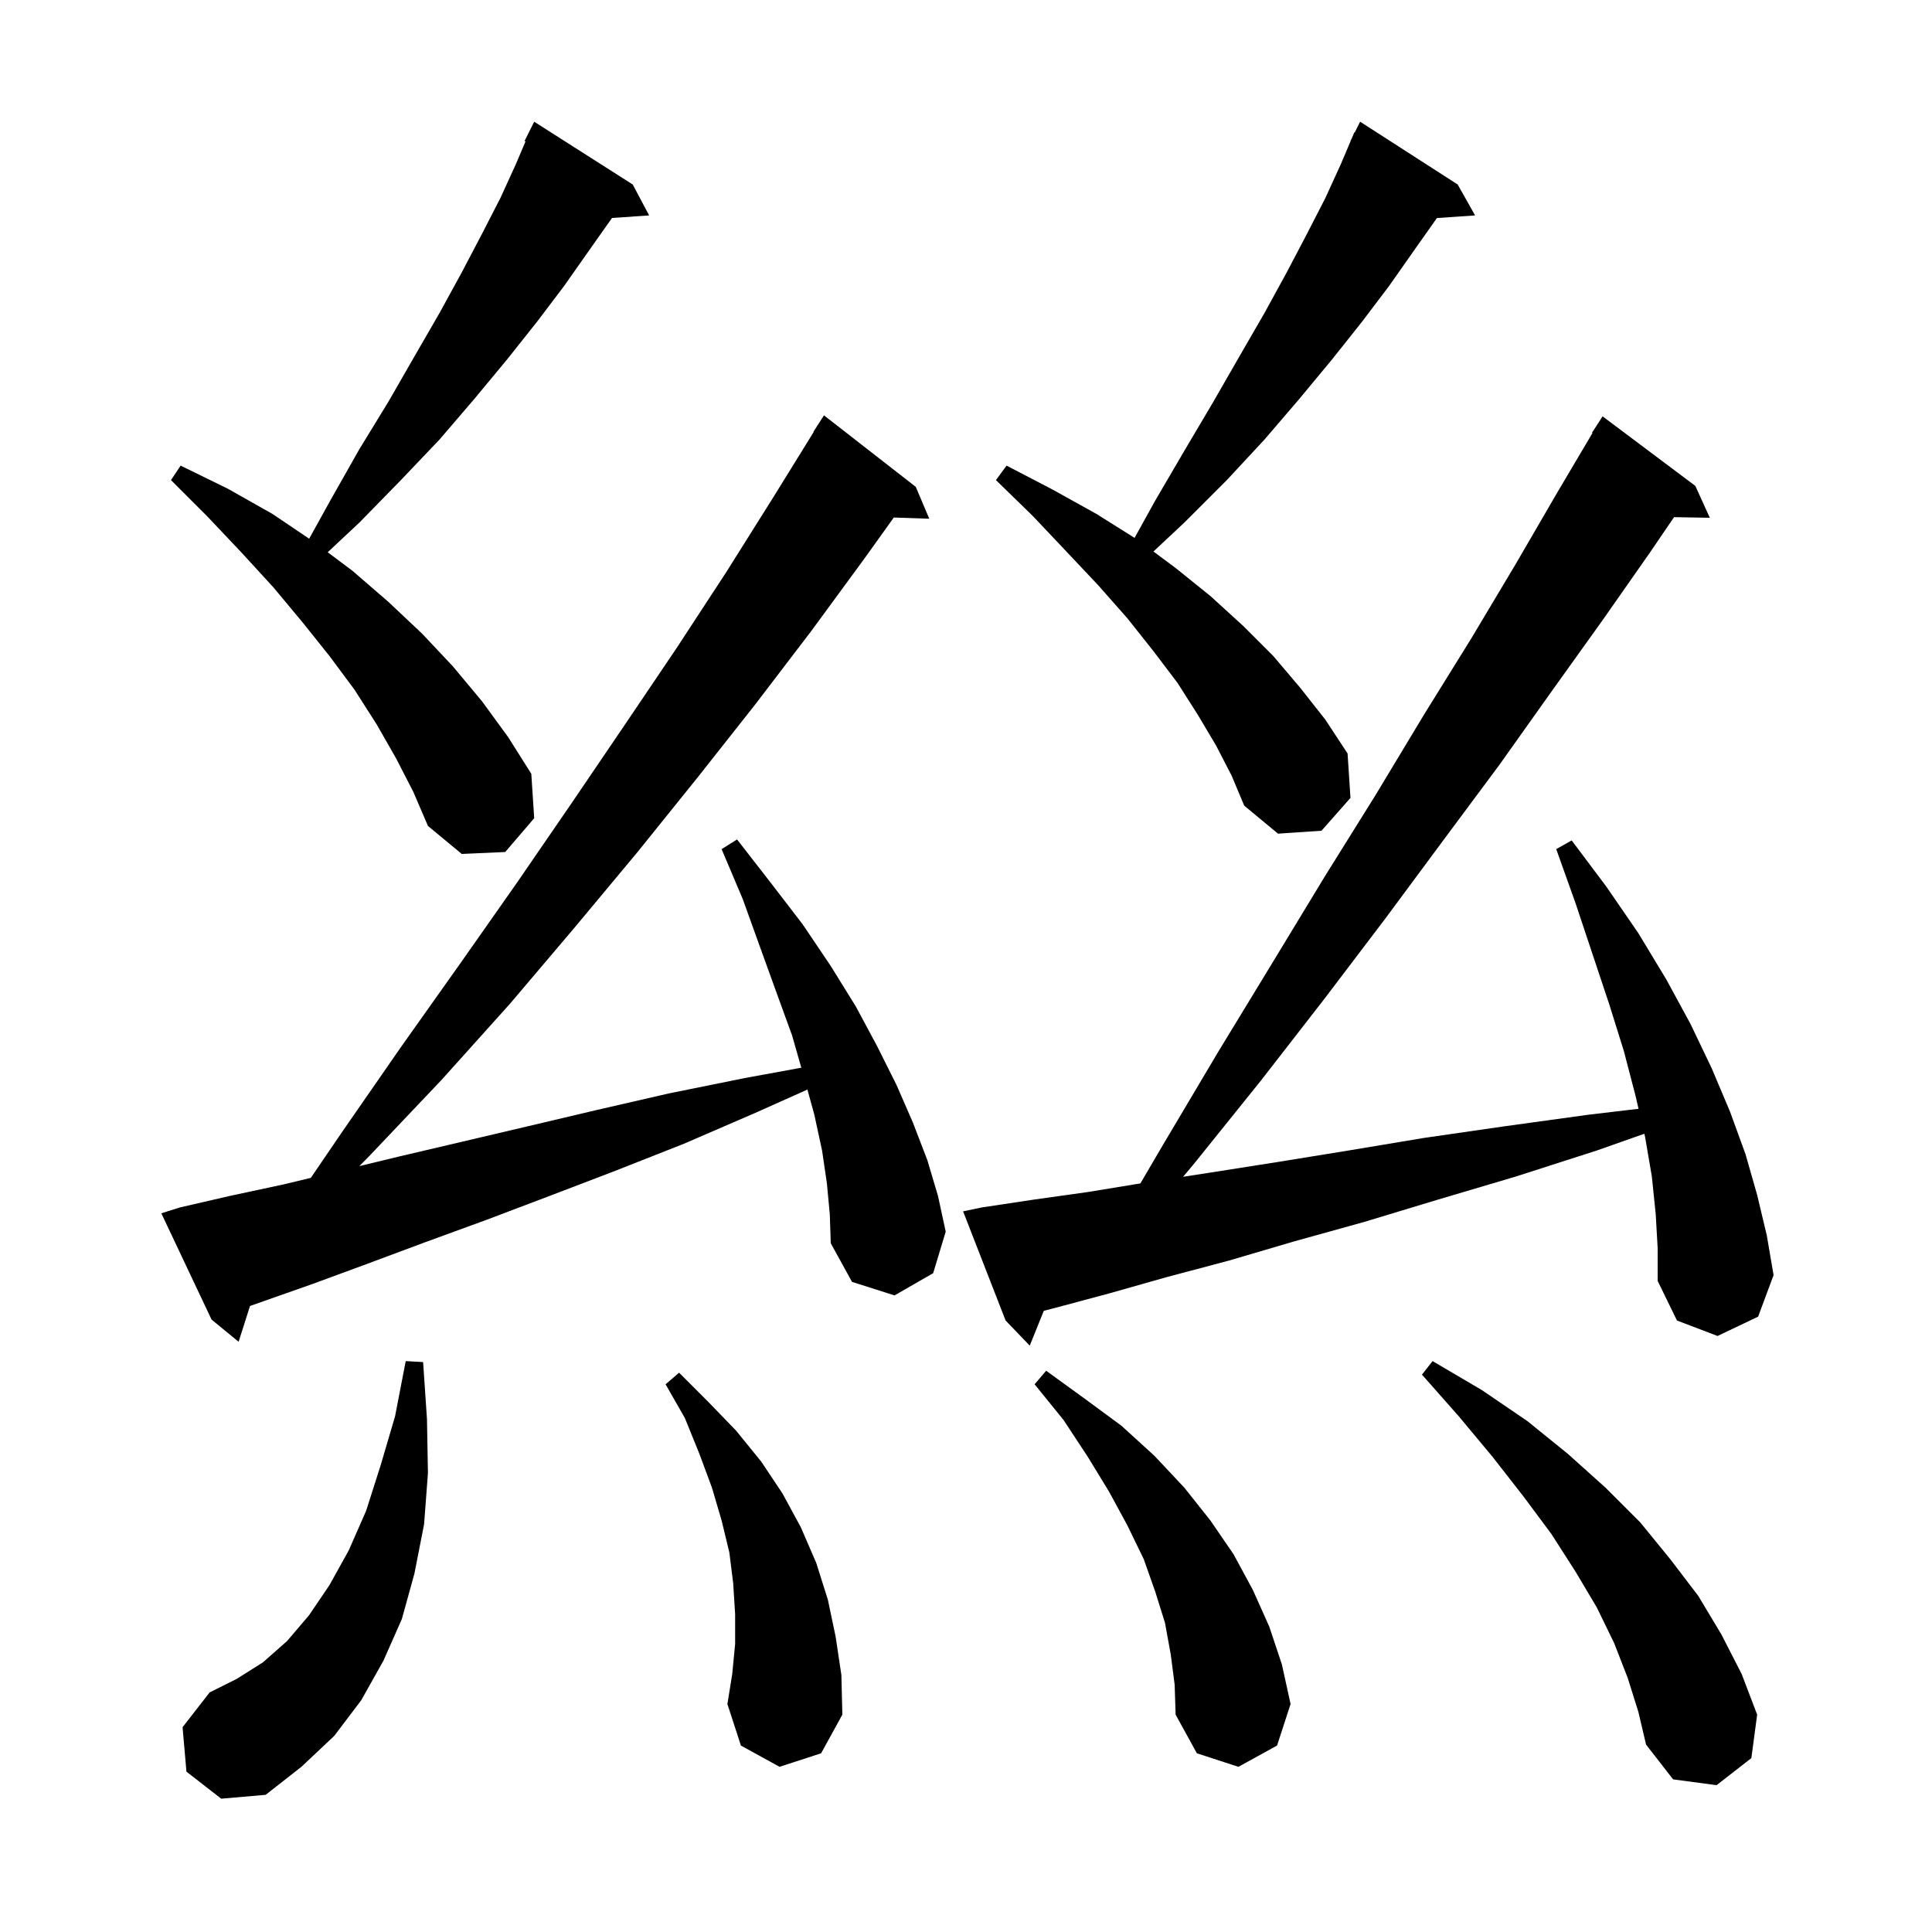 <svg xmlns="http://www.w3.org/2000/svg" xmlns:xlink="http://www.w3.org/1999/xlink" version="1.1" baseProfile="full" viewBox="0 0 200 200" width="200" height="200">
<g fill="black">
<path d="M 19.3 183.4 L 18.9 178.8 L 21.7 175.2 L 24.5 173.8 L 27.2 172.1 L 29.7 169.9 L 32.0 167.2 L 34.1 164.1 L 36.1 160.5 L 37.9 156.4 L 39.4 151.7 L 40.9 146.6 L 42.0 140.9 L 43.8 141.0 L 44.2 146.9 L 44.3 152.5 L 43.9 157.8 L 42.9 162.9 L 41.6 167.6 L 39.7 171.9 L 37.4 176.0 L 34.6 179.7 L 31.2 182.9 L 27.5 185.8 L 22.9 186.2 Z M 168.5 173.7 L 167.1 170.1 L 165.3 166.4 L 163.1 162.7 L 160.6 158.8 L 157.7 154.9 L 154.5 150.8 L 151.0 146.6 L 147.2 142.3 L 148.3 140.9 L 153.4 143.9 L 158.1 147.1 L 162.3 150.5 L 166.2 154.0 L 169.8 157.6 L 172.9 161.4 L 175.8 165.2 L 178.2 169.2 L 180.3 173.3 L 181.9 177.5 L 181.3 182.0 L 177.7 184.8 L 173.2 184.2 L 170.4 180.6 L 169.6 177.2 Z M 121.2 171.3 L 120.6 168.0 L 119.6 164.8 L 118.4 161.4 L 116.7 157.9 L 114.8 154.4 L 112.6 150.8 L 110.1 147.0 L 107.1 143.3 L 108.3 141.9 L 112.3 144.8 L 116.1 147.6 L 119.5 150.7 L 122.6 154.0 L 125.3 157.4 L 127.7 160.9 L 129.7 164.6 L 131.4 168.4 L 132.7 172.3 L 133.6 176.4 L 132.2 180.7 L 128.2 182.9 L 123.9 181.5 L 121.7 177.5 L 121.6 174.4 Z M 80.7 182.9 L 76.7 180.7 L 75.3 176.4 L 75.8 173.3 L 76.1 170.2 L 76.1 167.1 L 75.9 163.9 L 75.5 160.7 L 74.7 157.4 L 73.7 154.0 L 72.4 150.5 L 70.9 146.8 L 68.9 143.3 L 70.3 142.1 L 73.3 145.1 L 76.2 148.1 L 78.8 151.3 L 81.0 154.6 L 82.9 158.1 L 84.5 161.8 L 85.7 165.6 L 86.5 169.4 L 87.1 173.4 L 87.2 177.5 L 85.0 181.5 Z M 171.4 125.7 L 171.0 121.8 L 170.3 117.7 L 170.222 117.366 L 165.3 119.1 L 156.9 121.8 L 148.8 124.2 L 141.2 126.5 L 134.0 128.5 L 127.2 130.5 L 120.8 132.2 L 114.8 133.9 L 109.2 135.4 L 108.054 135.692 L 106.6 139.3 L 104.1 136.7 L 99.7 125.4 L 101.6 125.0 L 106.9 124.2 L 112.6 123.4 L 118.053 122.506 L 120.4 118.5 L 126.1 108.9 L 131.7 99.7 L 137.1 90.8 L 142.4 82.3 L 147.4 74.0 L 152.3 66.1 L 156.9 58.4 L 161.2 51.0 L 164.852 44.827 L 164.8 44.8 L 165.9 43.1 L 175.5 50.3 L 177.0 53.6 L 173.296 53.536 L 170.8 57.2 L 165.9 64.2 L 160.6 71.6 L 155.2 79.2 L 149.4 87.0 L 143.4 95.1 L 137.1 103.4 L 130.5 111.9 L 123.5 120.6 L 122.472 121.82 L 125.2 121.4 L 132.2 120.3 L 139.6 119.1 L 147.4 117.8 L 155.7 116.6 L 164.4 115.4 L 169.621 114.782 L 169.3 113.4 L 168.1 108.8 L 166.6 104.0 L 163.1 93.5 L 161.1 87.9 L 162.7 87.0 L 166.3 91.8 L 169.6 96.6 L 172.5 101.4 L 175.0 106.0 L 177.2 110.6 L 179.1 115.1 L 180.7 119.5 L 181.9 123.7 L 182.9 127.9 L 183.6 132.0 L 182.0 136.3 L 177.8 138.3 L 173.6 136.7 L 171.6 132.6 L 171.6 129.2 Z M 85.6 122.5 L 85.1 119.1 L 84.3 115.4 L 83.583 112.792 L 78.2 115.2 L 70.8 118.4 L 63.7 121.2 L 56.9 123.8 L 50.3 126.3 L 44.0 128.6 L 38.1 130.8 L 32.4 132.9 L 27.0 134.8 L 25.881 135.195 L 24.7 138.9 L 21.9 136.6 L 16.7 125.6 L 18.6 125.0 L 23.8 123.8 L 29.4 122.6 L 32.178 121.93 L 35.4 117.2 L 41.5 108.4 L 47.6 99.8 L 53.5 91.4 L 59.2 83.1 L 64.7 75.0 L 70.1 67.0 L 75.2 59.2 L 80.1 51.4 L 84.233 44.718 L 84.2 44.7 L 85.3 43.0 L 94.8 50.4 L 96.2 53.7 L 92.527 53.573 L 89.5 57.8 L 84.0 65.3 L 78.2 72.9 L 72.2 80.5 L 66.0 88.2 L 59.5 96.0 L 52.8 103.9 L 45.7 111.8 L 38.3 119.6 L 37.198 120.717 L 41.4 119.7 L 47.8 118.2 L 54.6 116.6 L 61.8 114.9 L 69.2 113.2 L 77.1 111.6 L 82.951 110.53 L 82.0 107.2 L 80.4 102.8 L 78.7 98.1 L 76.9 93.1 L 74.7 87.9 L 76.3 86.9 L 79.8 91.4 L 83.1 95.7 L 86.0 100.0 L 88.6 104.2 L 90.8 108.3 L 92.8 112.3 L 94.5 116.2 L 96.0 120.1 L 97.1 123.8 L 97.9 127.5 L 96.6 131.8 L 92.6 134.1 L 88.2 132.7 L 86.0 128.7 L 85.9 125.7 Z M 41.0 78.5 L 39.0 75.0 L 36.7 71.4 L 34.1 67.9 L 31.3 64.4 L 28.3 60.8 L 25.0 57.2 L 21.5 53.5 L 17.7 49.7 L 18.7 48.2 L 23.6 50.6 L 28.2 53.2 L 32.005 55.766 L 34.2 51.8 L 37.2 46.5 L 40.2 41.6 L 42.9 36.9 L 45.5 32.4 L 47.8 28.2 L 49.9 24.2 L 51.8 20.5 L 53.4 17.0 L 54.401 14.641 L 54.3 14.6 L 55.3 12.6 L 65.5 19.1 L 67.2 22.3 L 63.354 22.565 L 61.0 25.9 L 58.4 29.6 L 55.6 33.3 L 52.5 37.2 L 49.1 41.3 L 45.5 45.5 L 41.5 49.7 L 37.2 54.1 L 33.923 57.168 L 36.5 59.1 L 40.2 62.3 L 43.7 65.6 L 46.9 69.0 L 49.9 72.6 L 52.6 76.3 L 55.0 80.1 L 55.3 84.7 L 52.3 88.2 L 47.8 88.4 L 44.3 85.5 L 42.8 82.0 Z M 125.9 77.2 L 124.0 74.0 L 121.9 70.7 L 119.4 67.4 L 116.7 64.0 L 113.7 60.6 L 110.4 57.1 L 106.9 53.4 L 103.1 49.7 L 104.2 48.2 L 109.0 50.7 L 113.5 53.2 L 117.451 55.681 L 119.6 51.8 L 122.7 46.5 L 125.6 41.6 L 128.3 36.9 L 130.9 32.4 L 133.2 28.2 L 135.3 24.2 L 137.2 20.5 L 138.8 17.0 L 139.816 14.606 L 139.8 14.6 L 139.92 14.36 L 140.2 13.7 L 140.24 13.72 L 140.8 12.6 L 150.9 19.1 L 152.7 22.3 L 148.749 22.572 L 146.4 25.9 L 143.8 29.6 L 141.0 33.3 L 137.9 37.2 L 134.5 41.3 L 130.9 45.5 L 127.0 49.7 L 122.6 54.1 L 119.404 57.092 L 121.7 58.8 L 125.3 61.7 L 128.7 64.8 L 131.8 67.9 L 134.6 71.2 L 137.2 74.5 L 139.5 78.0 L 139.8 82.6 L 136.8 86.0 L 132.3 86.3 L 128.8 83.4 L 127.5 80.3 Z " />
</g>
</svg>

